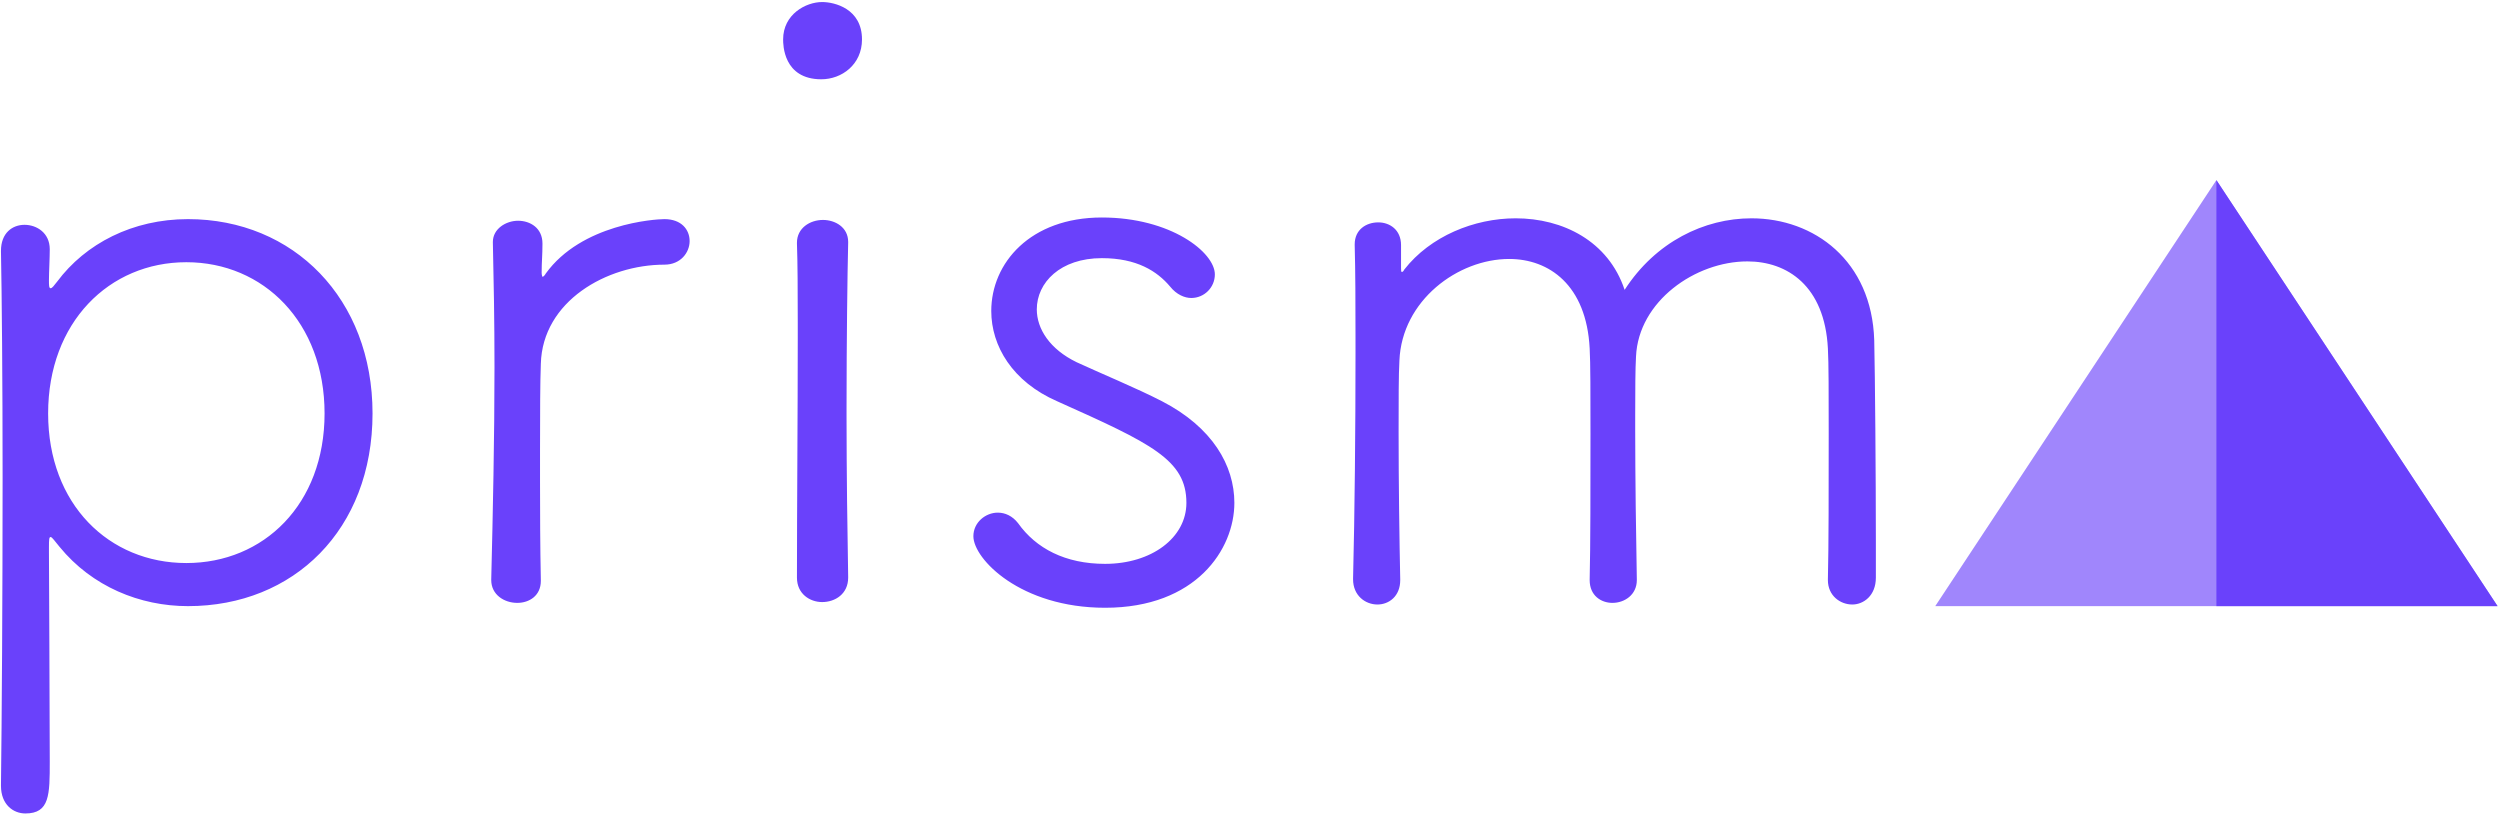 <?xml version="1.0" encoding="UTF-8"?>
<svg width="1027px" height="335px" viewBox="0 0 1027 335" version="1.1" xmlns="http://www.w3.org/2000/svg" xmlns:xlink="http://www.w3.org/1999/xlink">
    <title>Group 4</title>
    <g id="Page-1" stroke="none" stroke-width="1" fill="none" fill-rule="evenodd">
        <g id="Group-4" transform="translate(0.4, 0.838)" fill="#6A41FB">
            <path d="M10.02,333.332 C20.04,333.332 20.04,325.65 20.04,311.956 C20.04,288.629 19.726,237.019 19.707,226.018 L19.707,223.908 C19.714,220.835 19.778,219.772 20.374,219.772 C21.042,219.772 22.044,221.442 24.048,223.78 C37.408,240.146 57.114,248.162 76.82,248.162 C120.24,248.162 152.638,216.766 152.638,169.004 C152.638,121.91 120.24,89.178 76.82,89.178 C54.108,89.178 34.736,99.198 23.046,114.896 C21.71,116.566 21.042,117.568 20.374,117.568 C19.706,117.568 19.706,116.232 19.706,114.228 C19.706,111.222 20.04,105.21 20.04,101.536 C20.04,94.856 14.696,91.516 9.686,91.516 C4.676,91.516 0,94.856 0,102.204 L0,102.538 C0.334,119.238 0.668,155.644 0.668,195.39 C0.668,243.486 0.334,295.924 0,321.642 L0,321.976 C0,329.658 5.01,333.332 10.02,333.332 Z M76.152,230.46 C44.422,230.46 19.372,206.412 19.372,169.004 C19.372,131.596 44.422,106.88 76.152,106.88 C107.882,106.88 132.932,131.596 132.932,169.004 C132.932,206.412 107.882,230.46 76.152,230.46 Z M212.09,246.826 C217.1,246.826 221.776,243.82 221.776,237.808 L221.776,237.474 C221.487,223.29 221.448,209.608 221.443,197.297 L221.443,184.14 C221.448,168.612 221.488,156.13 221.776,148.63 C222.444,122.912 248.83,107.882 272.544,107.882 C279.224,107.882 282.898,102.872 282.898,98.196 C282.898,93.52 279.558,89.178 272.544,89.178 C268.536,89.178 238.476,91.182 223.78,111.556 C223.446,112.224 222.778,112.892 222.444,112.892 C222.444,112.892 222.11,112.224 222.11,111.222 C222.11,106.546 222.444,104.208 222.444,99.198 C222.444,92.852 217.434,89.846 212.424,89.846 C207.414,89.846 202.07,93.186 202.07,98.53 L202.07,98.864 C202.404,113.56 202.738,131.262 202.738,149.966 C202.738,178.69 202.07,210.086 201.402,237.14 L201.402,237.474 C201.402,243.486 206.746,246.826 212.09,246.826 Z M337.006,31.73 C345.356,31.73 353.706,25.718 353.706,15.364 C353.706,2.672 342.35,2.84217094e-14 337.34,2.84217094e-14 C330.66,2.84217094e-14 321.308,5.01 321.308,15.364 C321.308,17.368 321.308,31.73 337.006,31.73 Z M337.34,246.492 C342.684,246.492 348.028,243.152 348.028,236.472 L348.028,236.138 C347.7,217.794 347.373,193.666 347.36,170.373 L347.361,166.287 C347.381,138.564 347.705,112.449 348.028,98.864 L348.028,98.53 C348.028,92.518 342.684,89.512 337.674,89.512 C332.33,89.512 326.986,92.852 326.986,98.864 L326.986,99.198 C327.274,107.266 327.314,118.567 327.319,131.597 L327.32,137.942 C327.32,169.004 326.986,208.082 326.986,236.472 C326.986,243.152 332.33,246.492 337.34,246.492 Z M453.572,248.83 C490.98,248.83 506.678,224.782 506.678,205.744 C506.678,190.38 497.66,174.682 476.952,163.994 C466.598,158.65 451.234,152.304 441.882,147.962 C430.86,142.618 425.516,134.268 425.516,126.252 C425.516,115.23 435.202,105.21 452.236,105.21 C466.598,105.21 474.948,110.554 480.292,116.9 C482.964,120.24 486.304,121.576 488.976,121.576 C494.32,121.576 498.662,117.234 498.662,111.89 C498.662,102.872 480.626,88.51 452.236,88.51 C422.844,88.51 406.812,107.214 406.812,126.92 C406.812,141.282 415.496,155.978 433.866,163.994 C472.61,181.362 486.972,188.042 486.972,205.744 C486.972,220.106 472.61,230.794 453.572,230.794 C437.206,230.794 425.182,224.448 417.834,214.094 C415.496,211.088 412.49,209.752 409.484,209.752 C404.474,209.752 399.464,213.76 399.464,219.438 C399.464,228.79 418.836,248.83 453.572,248.83 Z M760.518,247.494 C765.194,247.494 770.204,243.82 770.204,236.472 L770.204,221.442 C770.204,195.39 769.87,152.972 769.536,138.944 C768.534,106.212 744.82,88.844 719.102,88.844 C699.73,88.844 679.69,98.53 666.998,118.236 C660.318,98.196 641.614,88.844 622.242,88.844 C605.208,88.844 587.172,96.192 576.484,109.886 C576.15,110.554 575.816,110.888 575.482,110.888 C575.187,110.888 575.153,110.368 575.149,109.328 L575.148,99.866 C575.148,93.52 570.472,90.514 565.796,90.514 C560.786,90.514 556.11,93.52 556.11,99.532 L556.11,99.866 C556.401,110.64 556.439,123.952 556.443,138.032 L556.444,144.288 C556.444,175.35 556.11,210.42 555.442,236.806 L555.442,237.14 C555.442,243.82 560.452,247.494 565.462,247.494 C570.138,247.494 574.814,244.154 574.814,237.474 L574.814,237.14 C574.48,222.11 574.146,197.06 574.146,176.686 C574.146,163.994 574.146,152.972 574.48,147.294 C575.482,122.578 598.528,105.544 619.57,105.544 C635.936,105.544 651.3,116.232 652.636,142.284 C652.97,147.962 652.97,161.656 652.97,177.354 C652.97,198.73 652.97,223.78 652.636,237.14 L652.636,237.474 C652.636,243.82 657.312,246.826 661.988,246.826 C666.998,246.826 672.008,243.486 672.008,237.474 L672.008,237.14 C671.681,220.113 671.353,195.701 671.34,175.552 L671.341,169.634 C671.346,159.303 671.383,150.566 671.674,145.624 C672.676,122.912 696.056,106.546 717.432,106.546 C733.798,106.546 749.162,116.566 750.498,142.284 C750.832,147.962 750.832,161.656 750.832,177.354 C750.832,198.73 750.832,223.78 750.498,237.14 L750.498,237.474 C750.498,243.82 755.508,247.494 760.518,247.494 Z" id="prism" fill-rule="nonzero"></path>
            <g id="Group-2" transform="translate(794.6, 73.162)">
                <polygon id="Triangle" fill-opacity="0.633" points="115.5 0 231 175 113.109 175 0 175"></polygon>
                <polygon id="Triangle" points="115.5 0 231 175 115.5 175"></polygon>
            </g>
        </g>
    </g>
</svg>
